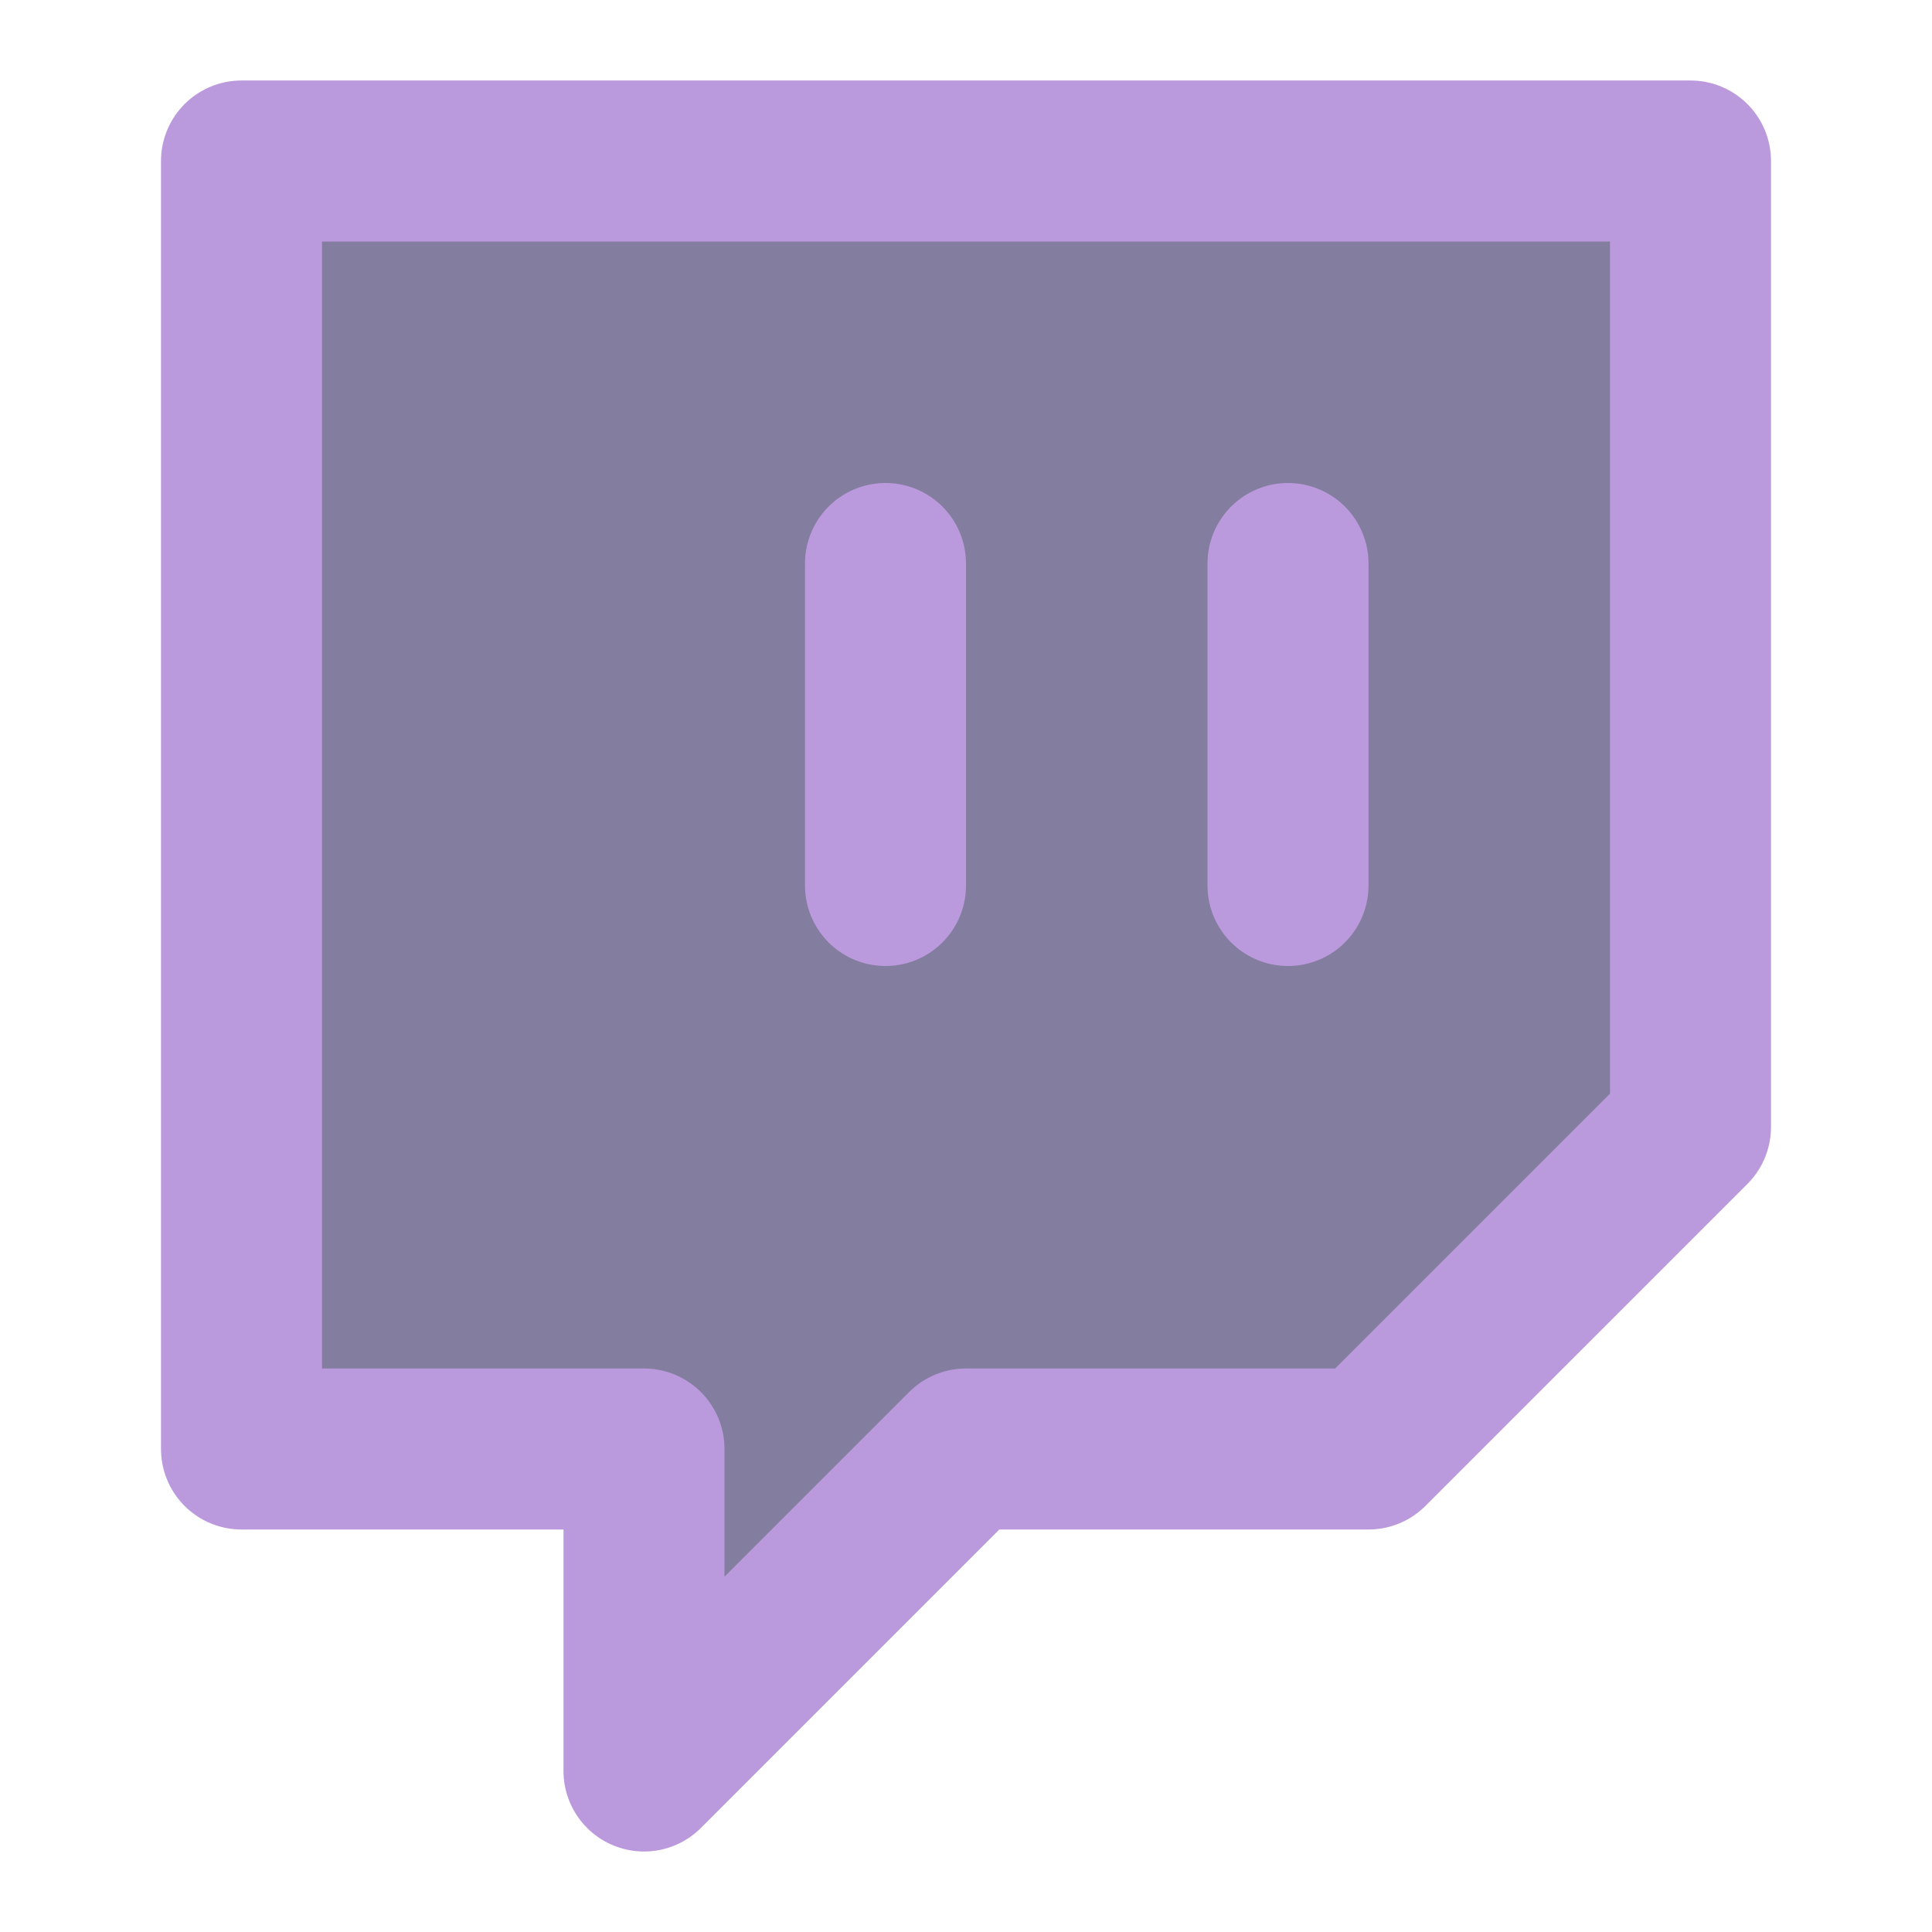 <svg width="24" height="24" viewBox="0 0 24 24" fill="#837E9F" xmlns="http://www.w3.org/2000/svg">
    <path d="M16 11V7M21 2H3V18H8V22L12 18H17L21 14V2ZM11 11V7V11Z" stroke="#BB99DD" stroke-width="2"
        stroke-linecap="round" stroke-linejoin="round" />
</svg>
